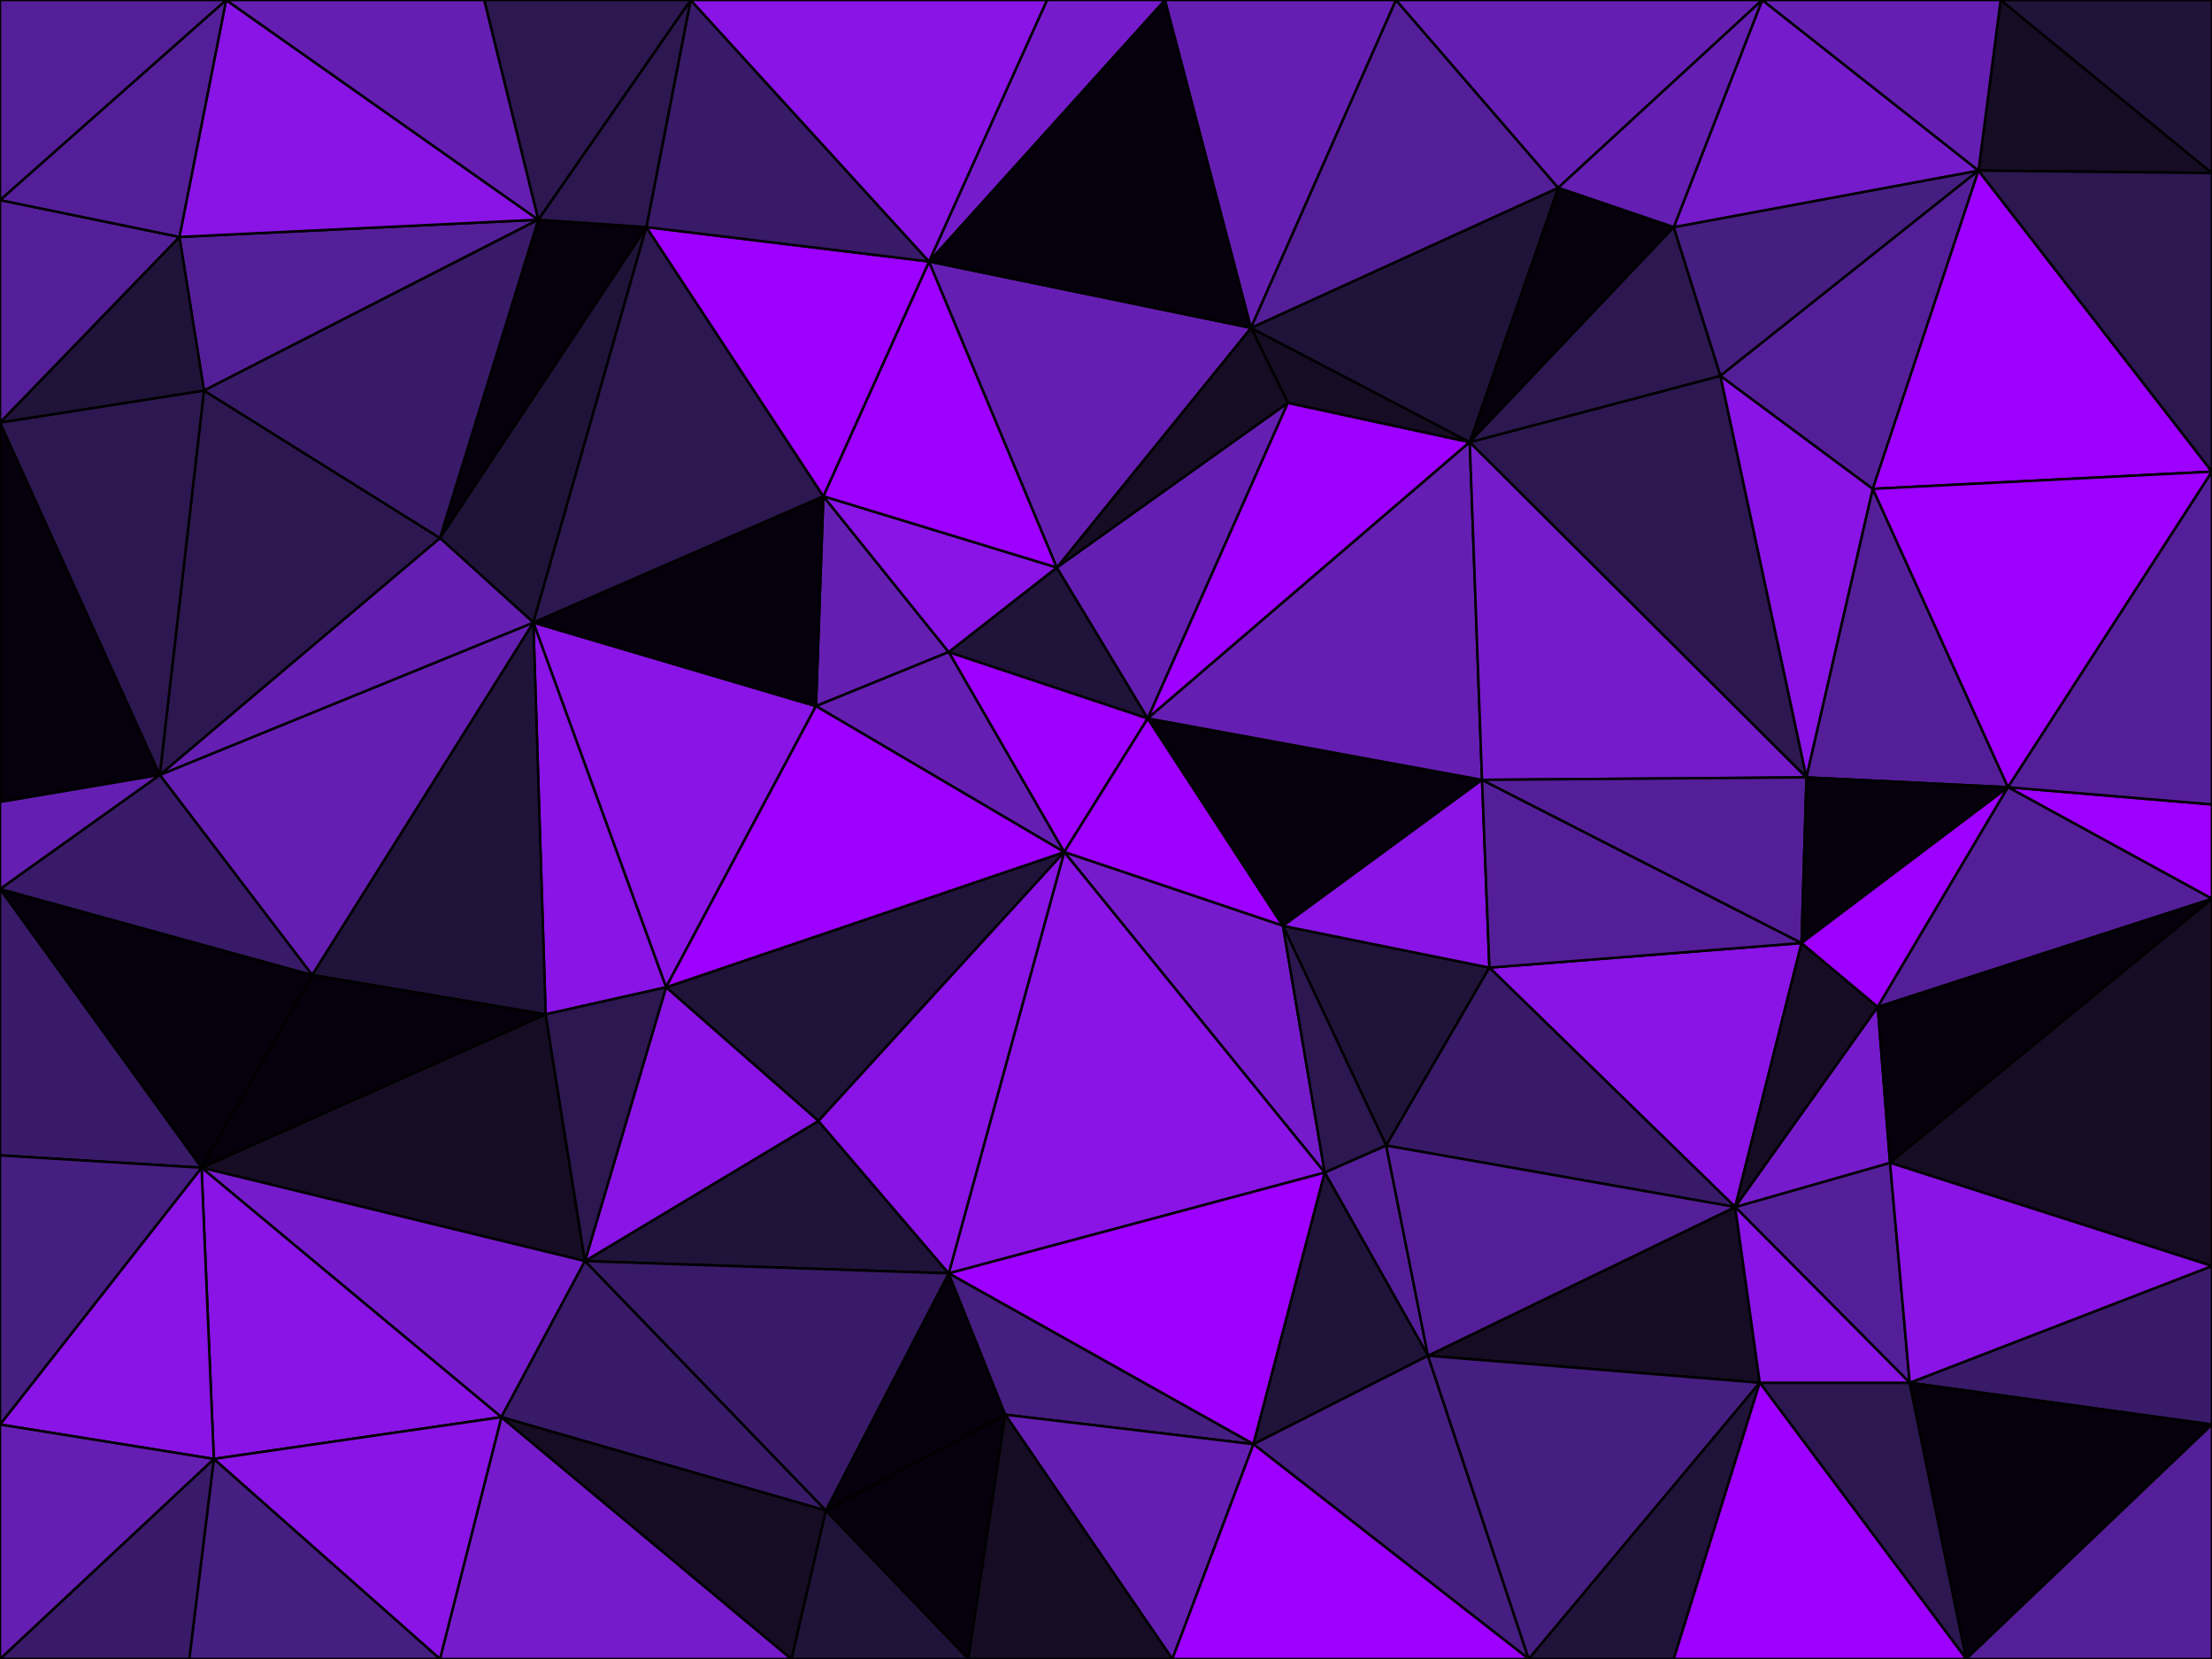 <svg id="visual" viewBox="0 0 900 675" width="900" height="675" xmlns="http://www.w3.org/2000/svg" xmlns:xlink="http://www.w3.org/1999/xlink" version="1.1"><g stroke-width="1" stroke-linejoin="bevel"><path d="M433 346.7L467 292.3L386 265.3Z" fill="#9d00ff" stroke="#000000"></path><path d="M467 292.3L430 230.9L386 265.3Z" fill="#201339" stroke="#000000"></path><path d="M335 201.9L332 287.3L386 265.3Z" fill="#651eb2" stroke="#000000"></path><path d="M386 265.3L332 287.3L433 346.7Z" fill="#651eb2" stroke="#000000"></path><path d="M433 346.7L522 376.7L467 292.3Z" fill="#9d00ff" stroke="#000000"></path><path d="M467 292.3L524 163.9L430 230.9Z" fill="#651eb2" stroke="#000000"></path><path d="M430 230.9L335 201.9L386 265.3Z" fill="#8914e5" stroke="#000000"></path><path d="M598 179.9L524 163.9L467 292.3Z" fill="#9d00ff" stroke="#000000"></path><path d="M430 230.9L378 106.4L335 201.9Z" fill="#9d00ff" stroke="#000000"></path><path d="M271 401.7L333 456.1L433 346.7Z" fill="#201339" stroke="#000000"></path><path d="M433 346.7L539 477.1L522 376.7Z" fill="#761bcc" stroke="#000000"></path><path d="M217 253.3L271 401.7L332 287.3Z" fill="#8914e5" stroke="#000000"></path><path d="M332 287.3L271 401.7L433 346.7Z" fill="#9d00ff" stroke="#000000"></path><path d="M522 376.7L603 317.3L467 292.3Z" fill="#05000c" stroke="#000000"></path><path d="M598 179.9L509 133.4L524 163.9Z" fill="#160c23" stroke="#000000"></path><path d="M524 163.9L509 133.4L430 230.9Z" fill="#160c23" stroke="#000000"></path><path d="M509 133.4L378 106.4L430 230.9Z" fill="#651eb2" stroke="#000000"></path><path d="M179 218.9L217 253.3L263 92.4Z" fill="#201339" stroke="#000000"></path><path d="M335 201.9L217 253.3L332 287.3Z" fill="#05000c" stroke="#000000"></path><path d="M564 466.1L606 393.7L522 376.7Z" fill="#201339" stroke="#000000"></path><path d="M522 376.7L606 393.7L603 317.3Z" fill="#8914e5" stroke="#000000"></path><path d="M386 518.1L539 477.1L433 346.7Z" fill="#8914e5" stroke="#000000"></path><path d="M603 317.3L598 179.9L467 292.3Z" fill="#651eb2" stroke="#000000"></path><path d="M634 76.4L598 179.9L681 92.4Z" fill="#05000c" stroke="#000000"></path><path d="M539 477.1L564 466.1L522 376.7Z" fill="#2c1750" stroke="#000000"></path><path d="M238 513.1L386 518.1L333 456.1Z" fill="#201339" stroke="#000000"></path><path d="M333 456.1L386 518.1L433 346.7Z" fill="#8914e5" stroke="#000000"></path><path d="M217 253.3L222 412.7L271 401.7Z" fill="#8914e5" stroke="#000000"></path><path d="M271 401.7L238 513.1L333 456.1Z" fill="#8914e5" stroke="#000000"></path><path d="M263 92.4L217 253.3L335 201.9Z" fill="#2c1750" stroke="#000000"></path><path d="M217 253.3L127 396.7L222 412.7Z" fill="#201339" stroke="#000000"></path><path d="M378 106.4L263 92.4L335 201.9Z" fill="#9d00ff" stroke="#000000"></path><path d="M336 614.6L409 575.6L386 518.1Z" fill="#05000c" stroke="#000000"></path><path d="M386 518.1L510 587.6L539 477.1Z" fill="#9d00ff" stroke="#000000"></path><path d="M539 477.1L581 551.6L564 466.1Z" fill="#551e99" stroke="#000000"></path><path d="M82 475.1L238 513.1L222 412.7Z" fill="#160c23" stroke="#000000"></path><path d="M222 412.7L238 513.1L271 401.7Z" fill="#2c1750" stroke="#000000"></path><path d="M263 92.4L219 89.4L179 218.9Z" fill="#05000c" stroke="#000000"></path><path d="M510 587.6L581 551.6L539 477.1Z" fill="#201339" stroke="#000000"></path><path d="M706 491.1L733 383.7L606 393.7Z" fill="#8914e5" stroke="#000000"></path><path d="M474 0L378 106.4L509 133.4Z" fill="#05000c" stroke="#000000"></path><path d="M474 0L426 0L378 106.4Z" fill="#761bcc" stroke="#000000"></path><path d="M378 106.4L281 0L263 92.4Z" fill="#381a68" stroke="#000000"></path><path d="M263 92.4L281 0L219 89.4Z" fill="#2c1750" stroke="#000000"></path><path d="M409 575.6L510 587.6L386 518.1Z" fill="#461d80" stroke="#000000"></path><path d="M568 0L474 0L509 133.4Z" fill="#651eb2" stroke="#000000"></path><path d="M65 315.3L127 396.7L217 253.3Z" fill="#651eb2" stroke="#000000"></path><path d="M735 316.3L598 179.9L603 317.3Z" fill="#761bcc" stroke="#000000"></path><path d="M598 179.9L634 76.4L509 133.4Z" fill="#201339" stroke="#000000"></path><path d="M733 383.7L603 317.3L606 393.7Z" fill="#551e99" stroke="#000000"></path><path d="M733 383.7L735 316.3L603 317.3Z" fill="#551e99" stroke="#000000"></path><path d="M735 316.3L700 152.9L598 179.9Z" fill="#2c1750" stroke="#000000"></path><path d="M706 491.1L606 393.7L564 466.1Z" fill="#381a68" stroke="#000000"></path><path d="M238 513.1L336 614.6L386 518.1Z" fill="#381a68" stroke="#000000"></path><path d="M409 575.6L477 675L510 587.6Z" fill="#651eb2" stroke="#000000"></path><path d="M426 0L281 0L378 106.4Z" fill="#8914e5" stroke="#000000"></path><path d="M700 152.9L681 92.4L598 179.9Z" fill="#2c1750" stroke="#000000"></path><path d="M634 76.4L568 0L509 133.4Z" fill="#551e99" stroke="#000000"></path><path d="M717 0L568 0L634 76.4Z" fill="#651eb2" stroke="#000000"></path><path d="M716 562.6L706 491.1L581 551.6Z" fill="#160c23" stroke="#000000"></path><path d="M581 551.6L706 491.1L564 466.1Z" fill="#551e99" stroke="#000000"></path><path d="M82 475.1L204 576.6L238 513.1Z" fill="#761bcc" stroke="#000000"></path><path d="M238 513.1L204 576.6L336 614.6Z" fill="#381a68" stroke="#000000"></path><path d="M179 218.9L65 315.3L217 253.3Z" fill="#651eb2" stroke="#000000"></path><path d="M127 396.7L82 475.1L222 412.7Z" fill="#05000c" stroke="#000000"></path><path d="M83 158.9L65 315.3L179 218.9Z" fill="#2c1750" stroke="#000000"></path><path d="M700 152.9L805 69.4L681 92.4Z" fill="#461d80" stroke="#000000"></path><path d="M735 316.3L762 198.9L700 152.9Z" fill="#8914e5" stroke="#000000"></path><path d="M817 320.3L762 198.9L735 316.3Z" fill="#551e99" stroke="#000000"></path><path d="M706 491.1L764 409.7L733 383.7Z" fill="#160c23" stroke="#000000"></path><path d="M733 383.7L817 320.3L735 316.3Z" fill="#05000c" stroke="#000000"></path><path d="M73 96.4L83 158.9L219 89.4Z" fill="#551e99" stroke="#000000"></path><path d="M219 89.4L83 158.9L179 218.9Z" fill="#381a68" stroke="#000000"></path><path d="M281 0L197 0L219 89.4Z" fill="#2c1750" stroke="#000000"></path><path d="M336 614.6L394 675L409 575.6Z" fill="#05000c" stroke="#000000"></path><path d="M510 587.6L622 675L581 551.6Z" fill="#461d80" stroke="#000000"></path><path d="M322 675L394 675L336 614.6Z" fill="#201339" stroke="#000000"></path><path d="M394 675L477 675L409 575.6Z" fill="#160c23" stroke="#000000"></path><path d="M0 361.7L82 475.1L127 396.7Z" fill="#05000c" stroke="#000000"></path><path d="M179 675L322 675L204 576.6Z" fill="#761bcc" stroke="#000000"></path><path d="M204 576.6L322 675L336 614.6Z" fill="#160c23" stroke="#000000"></path><path d="M777 562.6L769 473.1L706 491.1Z" fill="#551e99" stroke="#000000"></path><path d="M706 491.1L769 473.1L764 409.7Z" fill="#761bcc" stroke="#000000"></path><path d="M764 409.7L817 320.3L733 383.7Z" fill="#9d00ff" stroke="#000000"></path><path d="M622 675L716 562.6L581 551.6Z" fill="#461d80" stroke="#000000"></path><path d="M900 327.3L817 320.3L900 365.7Z" fill="#9d00ff" stroke="#000000"></path><path d="M92 0L73 96.4L219 89.4Z" fill="#8914e5" stroke="#000000"></path><path d="M0 171.9L0 326.3L65 315.3Z" fill="#05000c" stroke="#000000"></path><path d="M65 315.3L0 361.7L127 396.7Z" fill="#381a68" stroke="#000000"></path><path d="M0 171.9L65 315.3L83 158.9Z" fill="#2c1750" stroke="#000000"></path><path d="M805 69.4L700 152.9L762 198.9Z" fill="#551e99" stroke="#000000"></path><path d="M805 69.4L717 0L681 92.4Z" fill="#761bcc" stroke="#000000"></path><path d="M681 92.4L717 0L634 76.4Z" fill="#651eb2" stroke="#000000"></path><path d="M0 326.3L0 361.7L65 315.3Z" fill="#651eb2" stroke="#000000"></path><path d="M477 675L622 675L510 587.6Z" fill="#9d00ff" stroke="#000000"></path><path d="M73 96.4L0 171.9L83 158.9Z" fill="#201339" stroke="#000000"></path><path d="M82 475.1L87 593.6L204 576.6Z" fill="#8914e5" stroke="#000000"></path><path d="M0 579.6L87 593.6L82 475.1Z" fill="#8914e5" stroke="#000000"></path><path d="M800 675L777 562.6L716 562.6Z" fill="#2c1750" stroke="#000000"></path><path d="M716 562.6L777 562.6L706 491.1Z" fill="#8914e5" stroke="#000000"></path><path d="M900 365.7L817 320.3L764 409.7Z" fill="#551e99" stroke="#000000"></path><path d="M197 0L92 0L219 89.4Z" fill="#651eb2" stroke="#000000"></path><path d="M73 96.4L0 81.4L0 171.9Z" fill="#551e99" stroke="#000000"></path><path d="M87 593.6L179 675L204 576.6Z" fill="#8914e5" stroke="#000000"></path><path d="M900 191.9L805 69.4L762 198.9Z" fill="#9d00ff" stroke="#000000"></path><path d="M0 361.7L0 470.1L82 475.1Z" fill="#381a68" stroke="#000000"></path><path d="M622 675L681 675L716 562.6Z" fill="#201339" stroke="#000000"></path><path d="M92 0L0 81.4L73 96.4Z" fill="#551e99" stroke="#000000"></path><path d="M900 365.7L764 409.7L769 473.1Z" fill="#05000c" stroke="#000000"></path><path d="M817 320.3L900 191.9L762 198.9Z" fill="#9d00ff" stroke="#000000"></path><path d="M900 515.1L900 365.7L769 473.1Z" fill="#160c23" stroke="#000000"></path><path d="M900 327.3L900 191.9L817 320.3Z" fill="#551e99" stroke="#000000"></path><path d="M900 70.4L814 0L805 69.4Z" fill="#160c23" stroke="#000000"></path><path d="M805 69.4L814 0L717 0Z" fill="#651eb2" stroke="#000000"></path><path d="M0 470.1L0 579.6L82 475.1Z" fill="#461d80" stroke="#000000"></path><path d="M87 593.6L77 675L179 675Z" fill="#461d80" stroke="#000000"></path><path d="M0 675L77 675L87 593.6Z" fill="#381a68" stroke="#000000"></path><path d="M92 0L0 0L0 81.4Z" fill="#551e99" stroke="#000000"></path><path d="M900 579.6L900 515.1L777 562.6Z" fill="#381a68" stroke="#000000"></path><path d="M777 562.6L900 515.1L769 473.1Z" fill="#8914e5" stroke="#000000"></path><path d="M900 191.9L900 70.4L805 69.4Z" fill="#2c1750" stroke="#000000"></path><path d="M681 675L800 675L716 562.6Z" fill="#9d00ff" stroke="#000000"></path><path d="M800 675L900 579.6L777 562.6Z" fill="#05000c" stroke="#000000"></path><path d="M0 579.6L0 675L87 593.6Z" fill="#651eb2" stroke="#000000"></path><path d="M900 70.4L900 0L814 0Z" fill="#201339" stroke="#000000"></path><path d="M800 675L900 675L900 579.6Z" fill="#551e99" stroke="#000000"></path></g></svg>